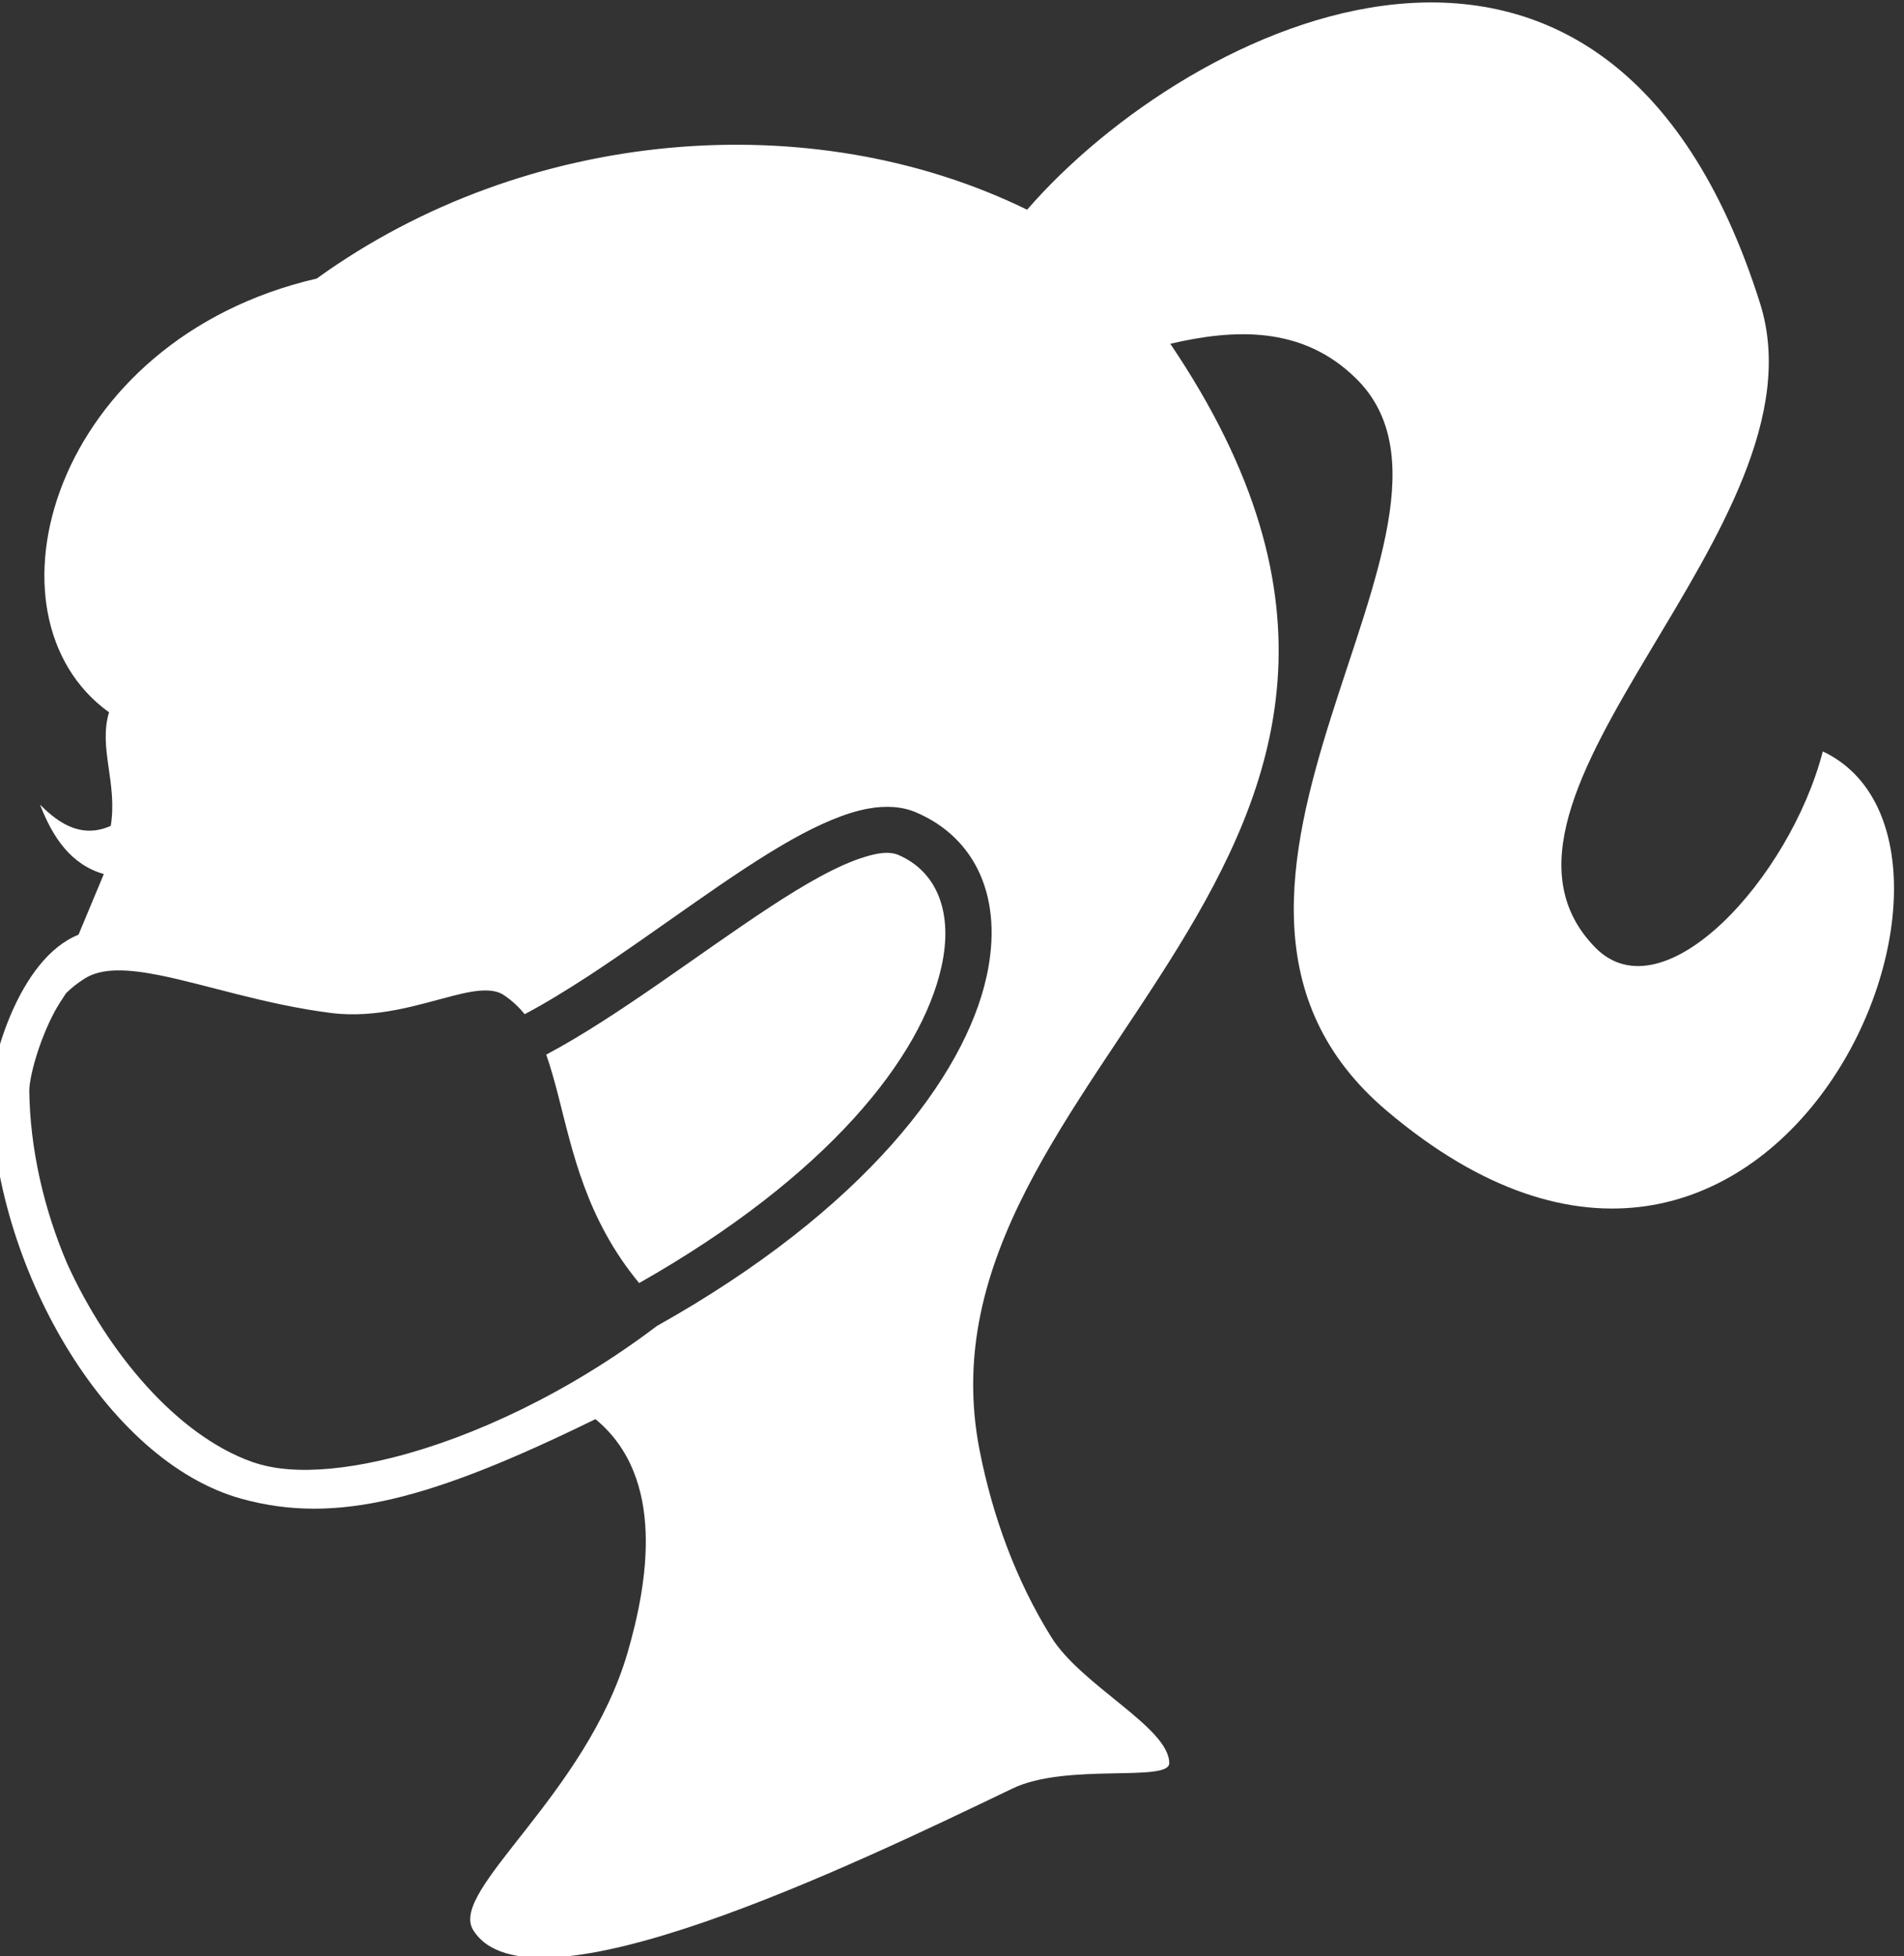 <?xml version="1.0" encoding="UTF-8" standalone="no"?>
<!DOCTYPE svg PUBLIC "-//W3C//DTD SVG 1.1//EN" "http://www.w3.org/Graphics/SVG/1.1/DTD/svg11.dtd">
<svg width="100%" height="100%" viewBox="0 0 659 677" version="1.1" xmlns="http://www.w3.org/2000/svg" xmlns:xlink="http://www.w3.org/1999/xlink" xml:space="preserve" xmlns:serif="http://www.serif.com/" style="fill-rule:evenodd;clip-rule:evenodd;stroke-linejoin:round;stroke-miterlimit:2;">
    <rect x="0" y="0" width="659" height="677" fill="#333333" stroke="none"/>
    <g transform="matrix(1,0,0,1,-14156.6,5106.06)">
        <g transform="matrix(1.2,0,0,1.2,-274.664,-1270.64)">
            <path d="M12057.5,-2990.76C12018.8,-3018.62 12041.1,-3098.17 12117.4,-3115.85C12178,-3159.56 12260.2,-3166.08 12322.3,-3135.7C12369.2,-3189.76 12489.5,-3248.76 12533.7,-3108.72C12554,-3044.38 12443.8,-2966.13 12486.2,-2922.89C12505.9,-2902.9 12542.4,-2943.13 12551.8,-2979.48C12609.9,-2952.05 12537.4,-2781.41 12426,-2875.86C12351.6,-2938.89 12460.5,-3044.79 12417.1,-3087.1C12401.6,-3102.32 12382,-3101.32 12363.6,-3097.04C12464.5,-2947.64 12286.9,-2888.46 12308.6,-2777.91C12312.3,-2759.09 12319,-2740.56 12329.2,-2724.16C12337.9,-2710.04 12363.2,-2698.06 12363.3,-2687.73C12363.4,-2682.07 12333.6,-2687.86 12318.1,-2680.39C12271.9,-2658.19 12178.6,-2613.29 12162.5,-2639.62C12155.5,-2651.07 12195.1,-2678.44 12207.1,-2719.68C12212.7,-2739.09 12218.4,-2769.94 12197.8,-2786.91C12150.5,-2763.76 12123.1,-2756.39 12095.8,-2763.92C12056.4,-2774.74 12023.8,-2831.73 12023.4,-2881.52C12023.4,-2889.22 12031.2,-2919.6 12048.7,-2926.62L12056,-2944.11C12046.6,-2946.8 12041.3,-2954.54 12037.6,-2964.14C12043.6,-2958.04 12050.1,-2954.49 12058,-2958.01C12060,-2970.3 12054.4,-2980.43 12057.5,-2990.76ZM12112.1,-2772.31C12119.8,-2772.08 12129.1,-2773.26 12139.2,-2775.8C12162.3,-2781.59 12190,-2794.45 12215.5,-2813.76C12275.5,-2847.39 12304.3,-2885.87 12310.6,-2914.52C12315.6,-2937.17 12307.5,-2954.47 12290.4,-2961.84C12286.5,-2963.56 12281.7,-2963.95 12276.4,-2962.97C12270,-2961.8 12262.5,-2958.58 12254.3,-2953.97C12236.8,-2944.12 12215.8,-2927.82 12195.9,-2914.79C12189.5,-2910.64 12183.3,-2906.81 12177.4,-2903.7C12175.7,-2905.75 12173.8,-2907.57 12171.5,-2909.11C12170.2,-2910.05 12168.5,-2910.48 12166.5,-2910.53C12163.7,-2910.62 12160.3,-2909.93 12156.5,-2908.94C12147,-2906.53 12134.8,-2902.36 12121.5,-2904.05C12102.6,-2906.44 12085.3,-2912.3 12071.9,-2914.96C12062.7,-2916.77 12055.4,-2917.08 12050.5,-2913.99C12048.5,-2912.74 12046.7,-2911.32 12045.1,-2909.73C12044,-2908.13 12042.9,-2906.38 12041.9,-2904.61C12037.1,-2895.66 12034.5,-2885.36 12034.5,-2881.61C12034.7,-2865.1 12038.6,-2847.74 12045.4,-2831.81C12057.2,-2805.83 12077.2,-2782.26 12098.7,-2774.6C12099.1,-2774.47 12099.5,-2774.34 12099.9,-2774.21C12103.4,-2773.08 12107.5,-2772.45 12112.1,-2772.31ZM12210.4,-2826.15C12195.1,-2844.66 12191.2,-2864.14 12187.1,-2880.08C12186,-2884.34 12184.9,-2888.35 12183.6,-2892.03C12204.1,-2902.91 12227.6,-2921.14 12248.2,-2934.64C12258.3,-2941.26 12267.7,-2946.68 12275.5,-2949.06C12279.3,-2950.2 12282.5,-2950.74 12285.2,-2949.61C12296.6,-2944.66 12301,-2932.6 12297.6,-2917.39C12291.8,-2891.18 12264.7,-2856.94 12210.4,-2826.15Z" style="fill:white;"/>
        </g>
    </g>
</svg>
